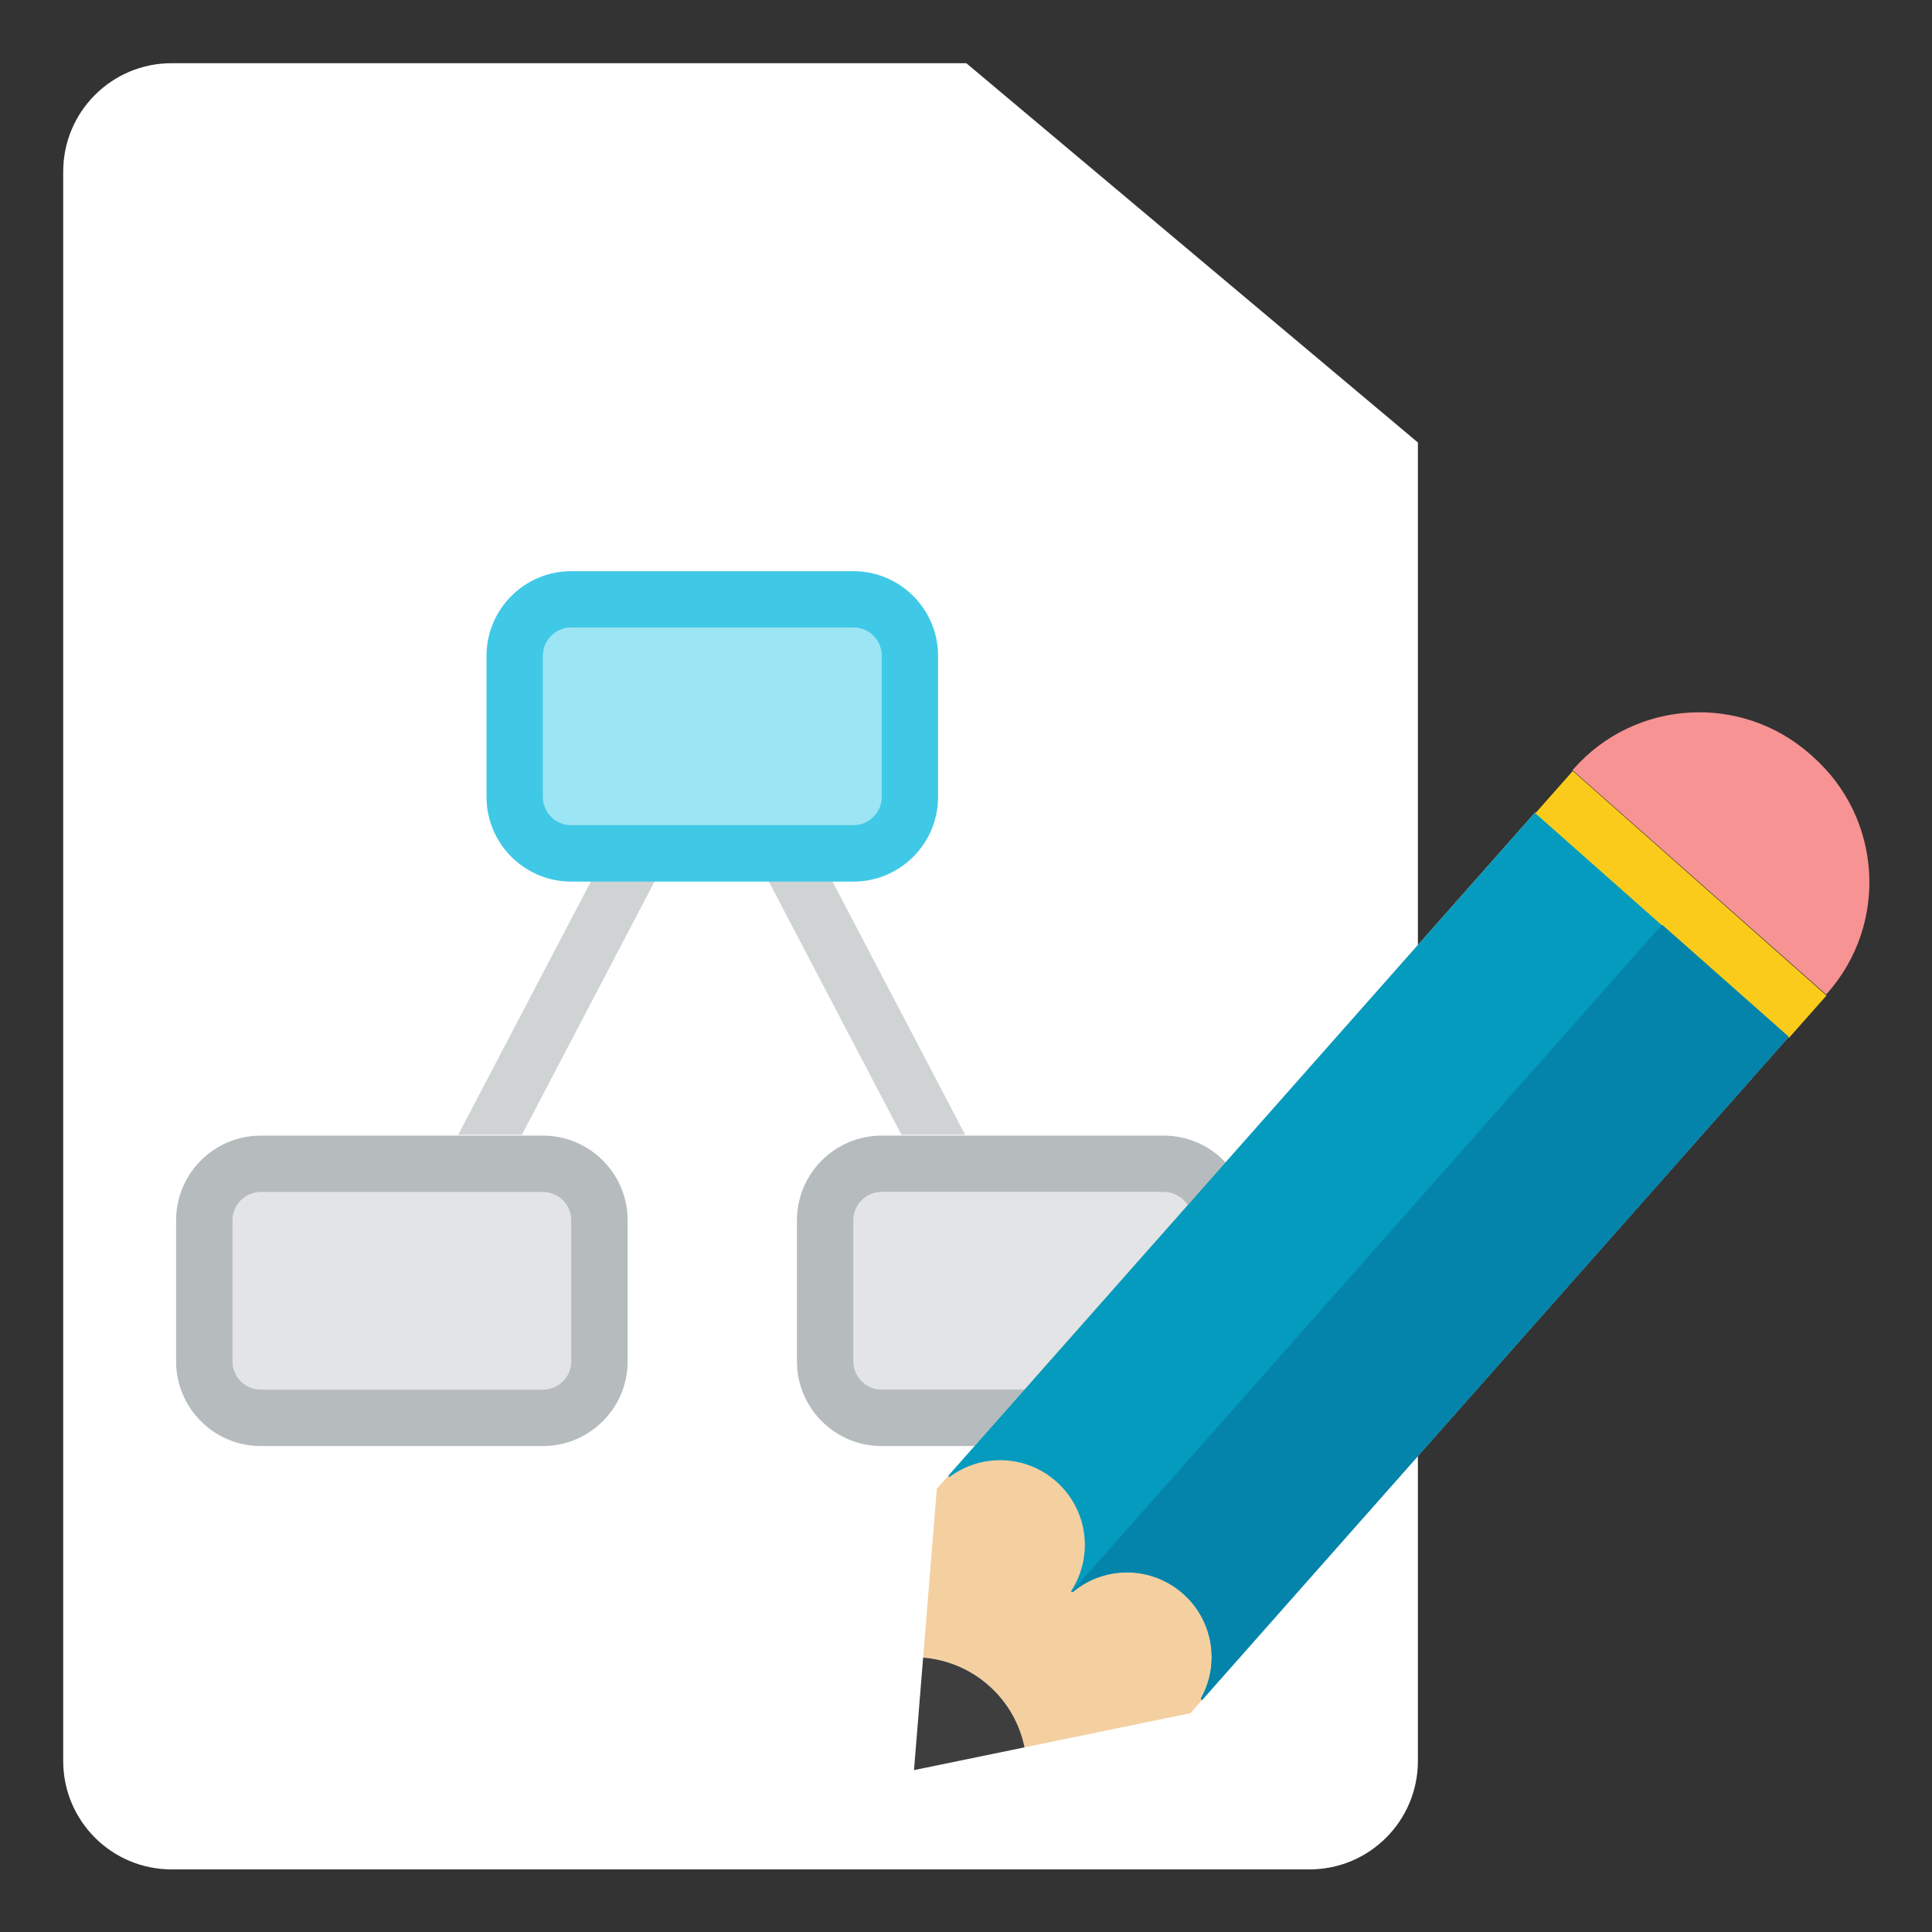 <?xml version="1.0" encoding="UTF-8" standalone="no"?>
<svg
   xmlns:dc="http://purl.org/dc/elements/1.1/"
   xmlns:cc="http://creativecommons.org/ns#"
   xmlns:rdf="http://www.w3.org/1999/02/22-rdf-syntax-ns#"
   xmlns:svg="http://www.w3.org/2000/svg"
   xmlns="http://www.w3.org/2000/svg"
   xmlns:sodipodi="http://sodipodi.sourceforge.net/DTD/sodipodi-0.dtd"
   xmlns:inkscape="http://www.inkscape.org/namespaces/inkscape"
   id="svg2"
   xml:space="preserve"
   width="49.763"
   viewBox="0 0 49.763 49.763"
   version="1.0"
   height="49.763"
   inkscape:version="0.91 r"
   sodipodi:docname="mind_map.svg"><rect x="0" y="0" width="49.763" height="49.763" fill="#333333" stroke="none"/><sodipodi:namedview
     pagecolor="#ffffff"
     bordercolor="#666666"
     borderopacity="1"
     objecttolerance="10"
     gridtolerance="10"
     guidetolerance="10"
     inkscape:pageopacity="0"
     inkscape:pageshadow="2"
     inkscape:window-width="917"
     inkscape:window-height="480"
     id="namedview20"
     showgrid="false"
     inkscape:zoom="4.742508"
     inkscape:cx="24.881439"
     inkscape:cy="24.88135"
     inkscape:window-x="0"
     inkscape:window-y="0"
     inkscape:window-maximized="0"
     inkscape:current-layer="svg2" /><defs
     id="defs59" /><g
     id="g4148"
     transform="matrix(1.17,0,0,1.17,-4.222,-4.222)"><path
       id="path9"
       style="fill:#ffffff"
       d="M 5,7.386 C 5,6.068 6.068,5 7.386,5 l 17.496,0 9.941,8.35 0,29.027 c 0,1.318 -1.068,2.386 -2.386,2.386 l -25.051,0 C 6.068,44.763 5,43.695 5,42.377 L 5,7.386 Z"
       inkscape:connector-curvature="0" /><path
       d="m 23.017,34.201 6.213,0 c 0.342,0 0.621,-0.278 0.621,-0.621 l 0,-3.106 c 0,-0.343 -0.279,-0.621 -0.621,-0.621 l -6.213,0 c -0.342,0 -0.621,0.278 -0.621,0.621 l 0,3.106 c 0,0.343 0.279,0.621 0.621,0.621 z"
       style="fill:#e2e4e5"
       id="path13"
       inkscape:connector-curvature="0" /><path
       d="m 29.23,35.443 -6.213,0 c -1.028,0 -1.864,-0.836 -1.864,-1.864 l 0,-3.106 c 0,-1.028 0.836,-1.864 1.864,-1.864 l 6.213,0 c 1.028,0 1.864,0.836 1.864,1.864 l 0,3.106 c 0,1.028 -0.836,1.864 -1.864,1.864 z m -6.213,-5.592 c -0.342,0 -0.621,0.278 -0.621,0.621 l 0,3.106 c 0,0.343 0.279,0.621 0.621,0.621 l 6.213,0 c 0.342,0 0.621,-0.278 0.621,-0.621 l 0,-3.106 c 0,-0.343 -0.279,-0.621 -0.621,-0.621 l -6.213,0 z"
       style="fill:#b6bcbd"
       id="path15"
       inkscape:connector-curvature="0" /><path
       d="m 9.349,34.201 6.213,0 c 0.342,0 0.621,-0.278 0.621,-0.621 l 0,-3.106 c 0,-0.343 -0.279,-0.621 -0.621,-0.621 l -6.213,0 c -0.342,0 -0.621,0.278 -0.621,0.621 l 0,3.106 c 0,0.343 0.279,0.621 0.621,0.621 z"
       style="fill:#e2e4e5"
       id="path17"
       inkscape:connector-curvature="0" /><path
       d="m 15.562,35.443 -6.213,0 c -1.028,0 -1.864,-0.836 -1.864,-1.864 l 0,-3.106 c 0,-1.028 0.836,-1.864 1.864,-1.864 l 6.213,0 c 1.028,0 1.864,0.836 1.864,1.864 l 0,3.106 c 0,1.028 -0.836,1.864 -1.864,1.864 z M 9.349,29.852 c -0.342,0 -0.621,0.278 -0.621,0.621 l 0,3.106 c 0,0.343 0.279,0.621 0.621,0.621 l 6.213,0 c 0.342,0 0.621,-0.278 0.621,-0.621 l 0,-3.106 c 0,-0.343 -0.279,-0.621 -0.621,-0.621 l -6.213,0 z"
       style="fill:#b6bcbd"
       id="path19"
       inkscape:connector-curvature="0" /><path
       d="m 16.183,21.775 6.213,0 c 0.342,0 0.621,-0.278 0.621,-0.621 l 0,-3.106 c 0,-0.343 -0.279,-0.621 -0.621,-0.621 l -6.213,0 c -0.342,0 -0.621,0.278 -0.621,0.621 l 0,3.106 c 0,0.343 0.279,0.621 0.621,0.621 z"
       style="fill:#9ce5f4"
       id="path21"
       inkscape:connector-curvature="0" /><polygon
       id="polygon25"
       style="fill:#cfd3d4"
       points="52.728,61 54.986,61 50.272,52 48.014,52 "
       transform="matrix(0.621,0,0,0.621,-9.29,-9.29)" /><polygon
       id="polygon29"
       style="fill:#cfd3d4"
       points="39.272,61 43.986,52 41.728,52 37.014,61 "
       transform="matrix(0.621,0,0,0.621,-9.29,-9.29)" /><path
       d="m 22.396,23.017 -6.213,0 c -1.028,0 -1.864,-0.836 -1.864,-1.864 l 0,-3.106 c 0,-1.028 0.836,-1.864 1.864,-1.864 l 6.213,0 c 1.028,0 1.864,0.836 1.864,1.864 l 0,3.106 c 0,1.028 -0.836,1.864 -1.864,1.864 z m -6.213,-5.592 c -0.342,0 -0.621,0.278 -0.621,0.621 l 0,3.106 c 0,0.343 0.279,0.621 0.621,0.621 l 6.213,0 c 0.342,0 0.621,-0.278 0.621,-0.621 l 0,-3.106 c 0,-0.343 -0.279,-0.621 -0.621,-0.621 l -6.213,0 z"
       style="fill:#40c9e7"
       id="path31"
       inkscape:connector-curvature="0" /><path
       id="path35"
       style="fill:#f4d0a1"
       d="m 42.988,26.433 -13.173,14.891 -3.651,0.752 c -0.106,-0.508 -0.368,-0.99 -0.787,-1.36 -0.419,-0.37 -0.929,-0.573 -1.446,-0.616 l 0.301,-3.716 13.173,-14.891 5.584,4.939 z"
       inkscape:connector-curvature="0" /><path
       id="path39"
       style="fill:#059bbf"
       d="m 42.97,26.418 c 0.01,0.009 0.011,0.024 0.002,0.034 L 30.098,41.004 c -0.021,0.024 -0.053,-0.001 -0.039,-0.029 0.404,-0.746 0.257,-1.695 -0.406,-2.281 -0.7,-0.619 -1.73,-0.618 -2.426,-0.039 -0.02,0.017 -0.047,-0.007 -0.032,-0.029 0.491,-0.761 0.366,-1.784 -0.334,-2.403 -0.67,-0.593 -1.645,-0.617 -2.337,-0.107 -0.022,0.017 -0.048,-0.009 -0.029,-0.03 L 37.389,21.511 c 0.009,-0.01 0.024,-0.011 0.034,-0.002 l 5.548,4.909 z"
       inkscape:connector-curvature="0" /><rect
       id="rect43"
       y="-9.927"
       x="42.258"
       width="7.456"
       transform="matrix(0.749,0.663,-0.663,0.749,0,0)"
       style="fill:#facb1b"
       height="1.243" /><path
       id="path47"
       style="fill:#f79392"
       d="m 43.518,20.266 -0.056,-0.05 c -1.527,-1.351 -3.859,-1.208 -5.21,0.319 l -0.025,0.028 5.584,4.94 0.025,-0.028 c 1.351,-1.527 1.208,-3.859 -0.319,-5.209 z"
       inkscape:connector-curvature="0" /><path
       id="path51"
       style="fill:#0484ab"
       d="m 42.973,26.451 -12.891,14.571 c -0.019,0.021 -0.048,-0.001 -0.034,-0.026 0.419,-0.749 0.276,-1.71 -0.394,-2.303 -0.698,-0.618 -1.725,-0.618 -2.421,-0.042 -0.012,0.009 -0.025,-0.005 -0.016,-0.016 L 40.181,23.98 c 0.009,-0.01 0.024,-0.011 0.033,-0.002 l 2.757,2.439 c 0.01,0.009 0.011,0.024 0.003,0.034 z"
       inkscape:connector-curvature="0" /><path
       id="path55"
       style="fill:#3e3e3f"
       d="m 26.164,42.076 -2.434,0.501 0.201,-2.477 c 0.518,0.043 1.028,0.245 1.446,0.616 0.419,0.37 0.682,0.852 0.787,1.36 z"
       inkscape:connector-curvature="0" /></g></svg>